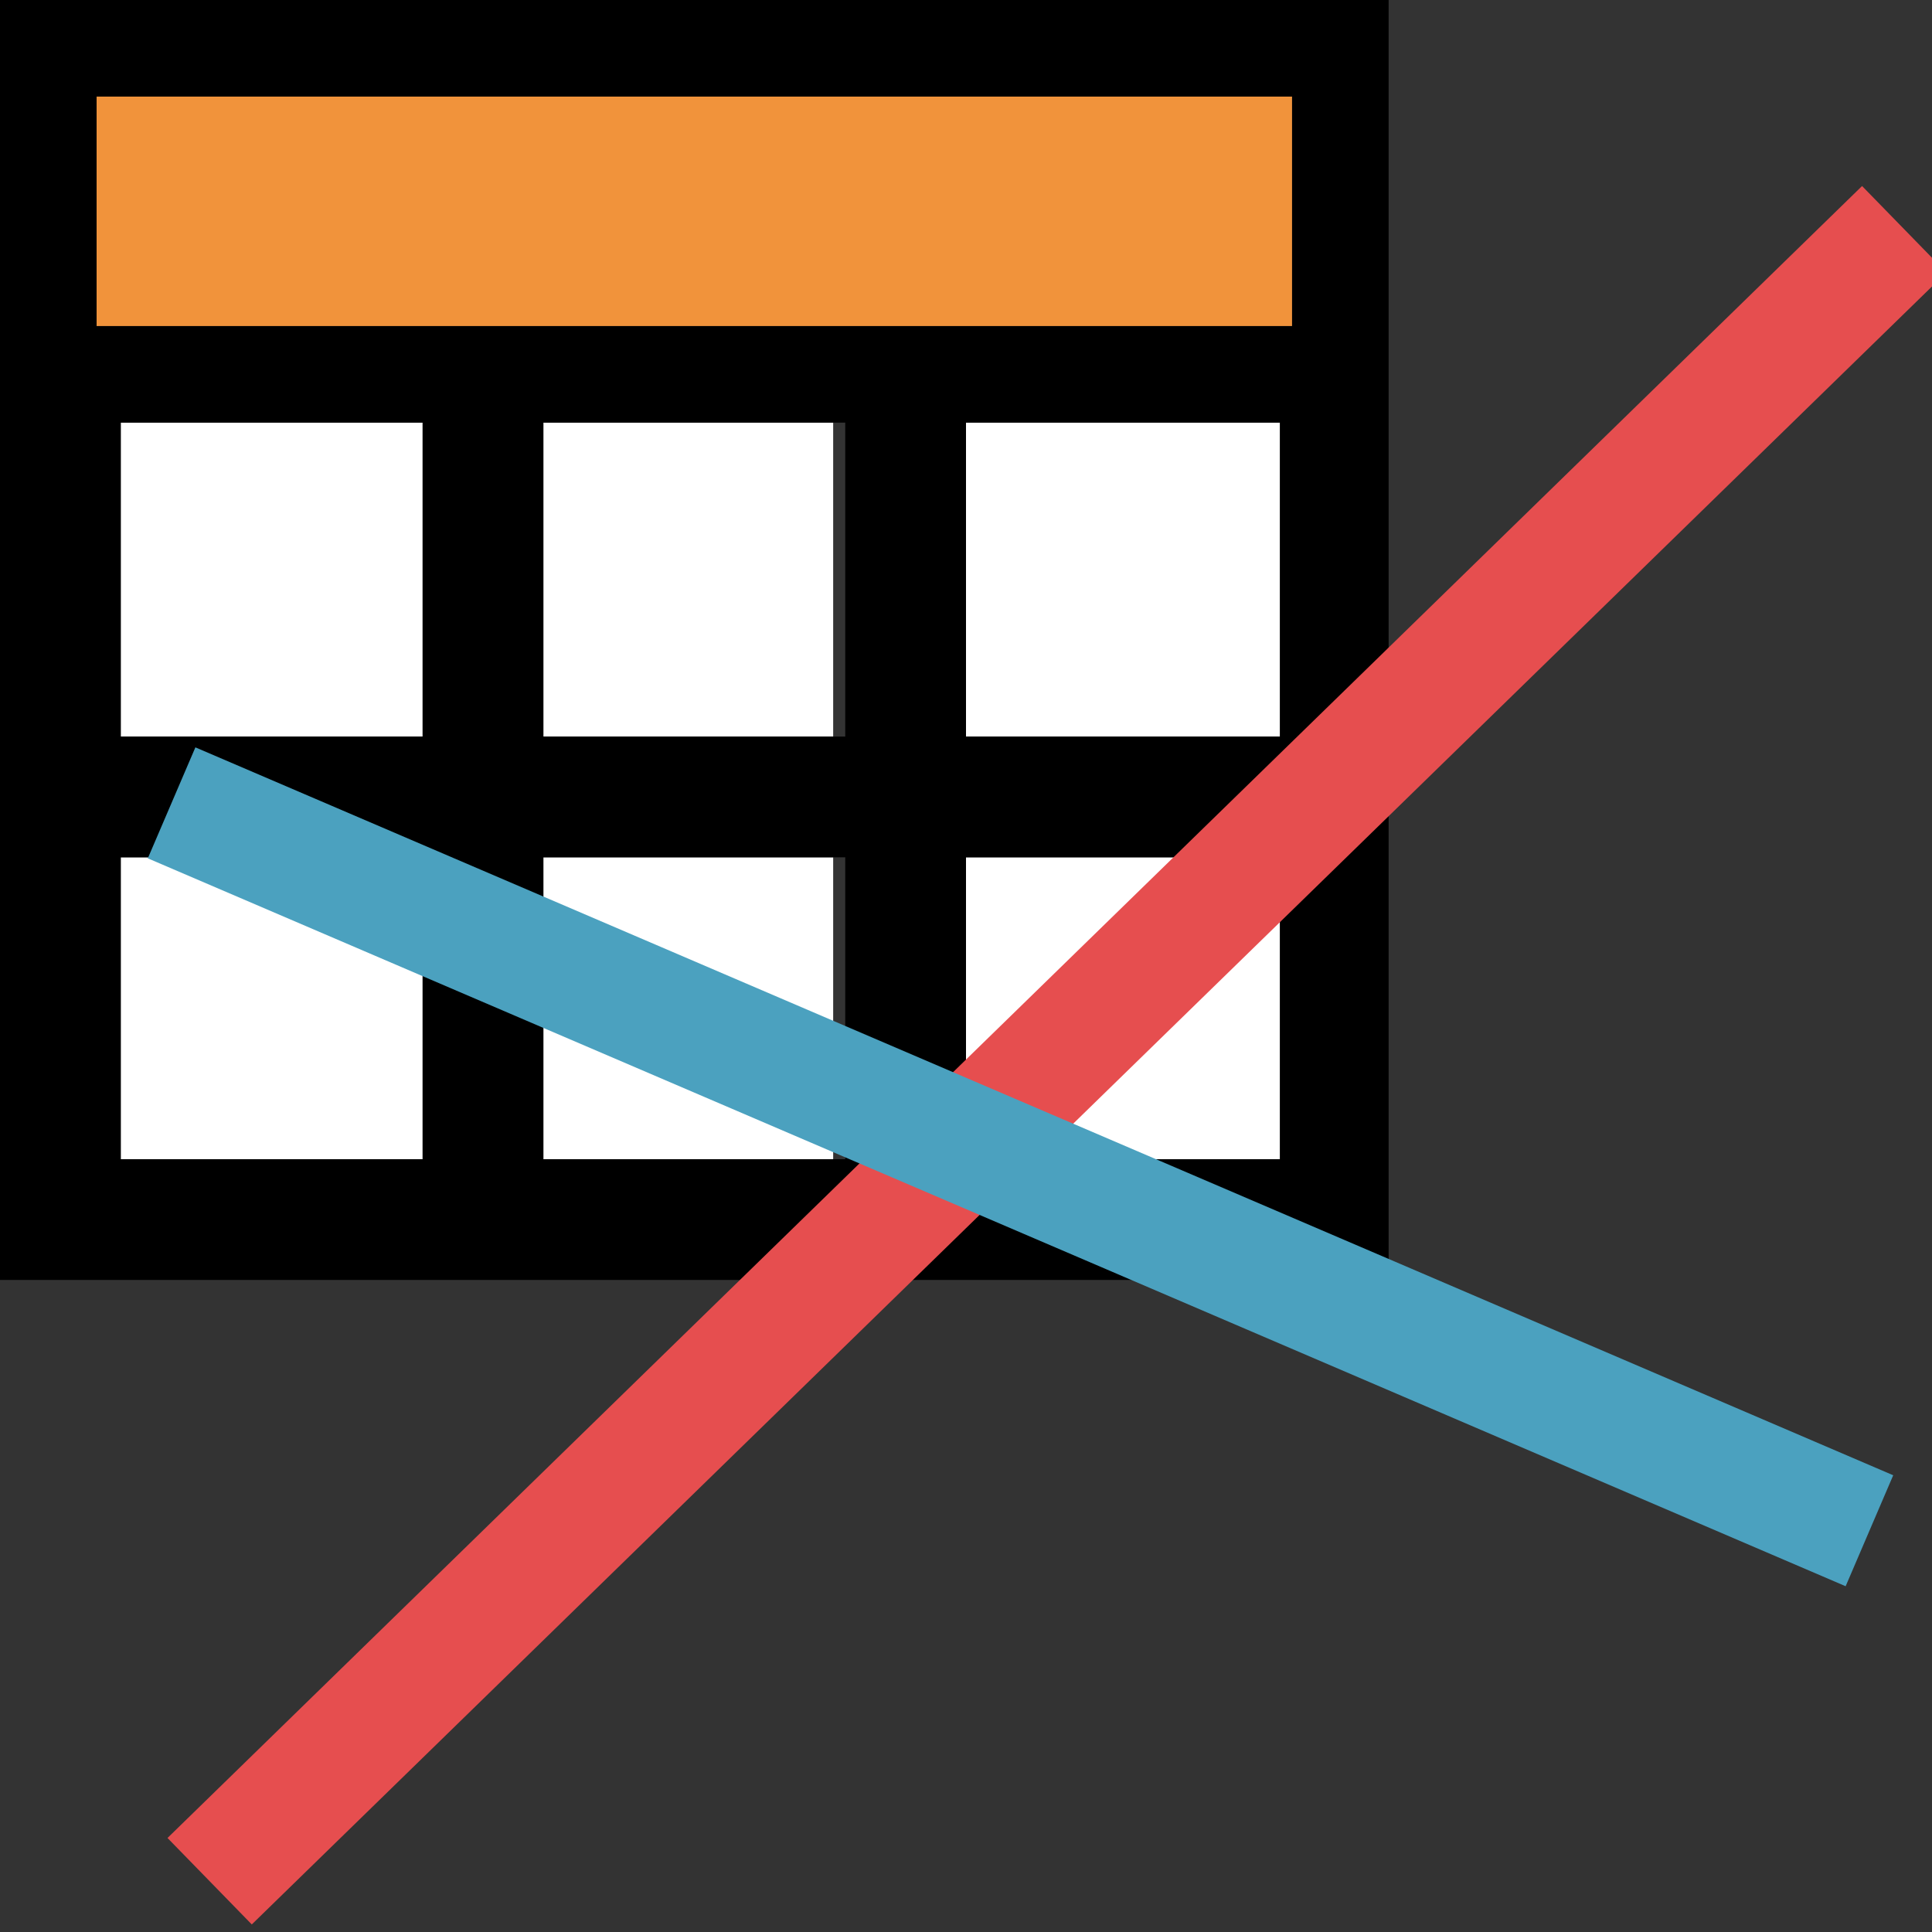 <?xml version="1.0" encoding="utf-8"?>
<!-- Generator: Adobe Illustrator 19.1.0, SVG Export Plug-In . SVG Version: 6.00 Build 0)  -->
<!DOCTYPE svg PUBLIC "-//W3C//DTD SVG 1.1//EN" "http://www.w3.org/Graphics/SVG/1.1/DTD/svg11.dtd">
<svg version="1.1" id="Ebene_1" xmlns="http://www.w3.org/2000/svg" xmlns:xlink="http://www.w3.org/1999/xlink" x="0px" y="0px"
	 viewBox="-412 290.3 16 16" style="enable-background:new -412 290.3 16 16;" xml:space="preserve">
<rect x="-412" y="290.3" width="16" height="16" fill="#333333" stroke="none"/>
<style type="text/css">
	.st0{fill:#FFFFFF;}
	.st1{fill:#F1933B;}
	.st2{fill:#E64E4F;}
	.st3{fill:#4BA1BF;}
</style>
<g id="XMLID_197_">
	<rect id="XMLID_236_" x="-404" y="297.4" class="st0" width="2.6" height="2.5"/>
	<rect id="XMLID_235_" x="-407.5" y="293.8" class="st0" width="2.4" height="2.6"/>
	<rect id="XMLID_234_" x="-411" y="297.4" class="st0" width="2.5" height="2.5"/>
	<rect id="XMLID_233_" x="-404" y="293.8" class="st0" width="2.6" height="2.6"/>
	<rect id="XMLID_232_" x="-407.5" y="297.4" class="st0" width="2.4" height="2.5"/>
	<rect id="XMLID_231_" x="-411" y="293.8" class="st0" width="2.5" height="2.6"/>
	<path id="XMLID_219_" d="M-412,290.3v10.6h11.5v-10.6H-412z M-408.5,299.9h-2.5v-2.5h2.5V299.9z M-408.5,296.4h-2.5v-2.6h2.5V296.4
		z M-405,299.9h-2.5v-2.5h2.5V299.9z M-405,296.4h-2.5v-2.6h2.5V296.4z M-401.5,299.9h-2.5v-2.5h2.6v2.5H-401.5z M-401.5,296.4h-2.5
		v-2.6h2.6v2.6H-401.5z M-401.3,293h-9.9v-1.9h9.9V293z"/>
	<rect id="XMLID_198_" x="-411.2" y="291.1" class="st1" width="9.9" height="1.9"/>
</g>
<rect x="-413.1" y="298.6" transform="matrix(0.716 -0.698 0.698 0.716 -323.256 -196.62)" class="st2" width="19.6" height="1"/>
<rect x="-403.9" y="292.3" transform="matrix(0.394 -0.919 0.919 0.394 -520.263 -188.942)" class="st3" width="1" height="15.3"/>
</svg>
